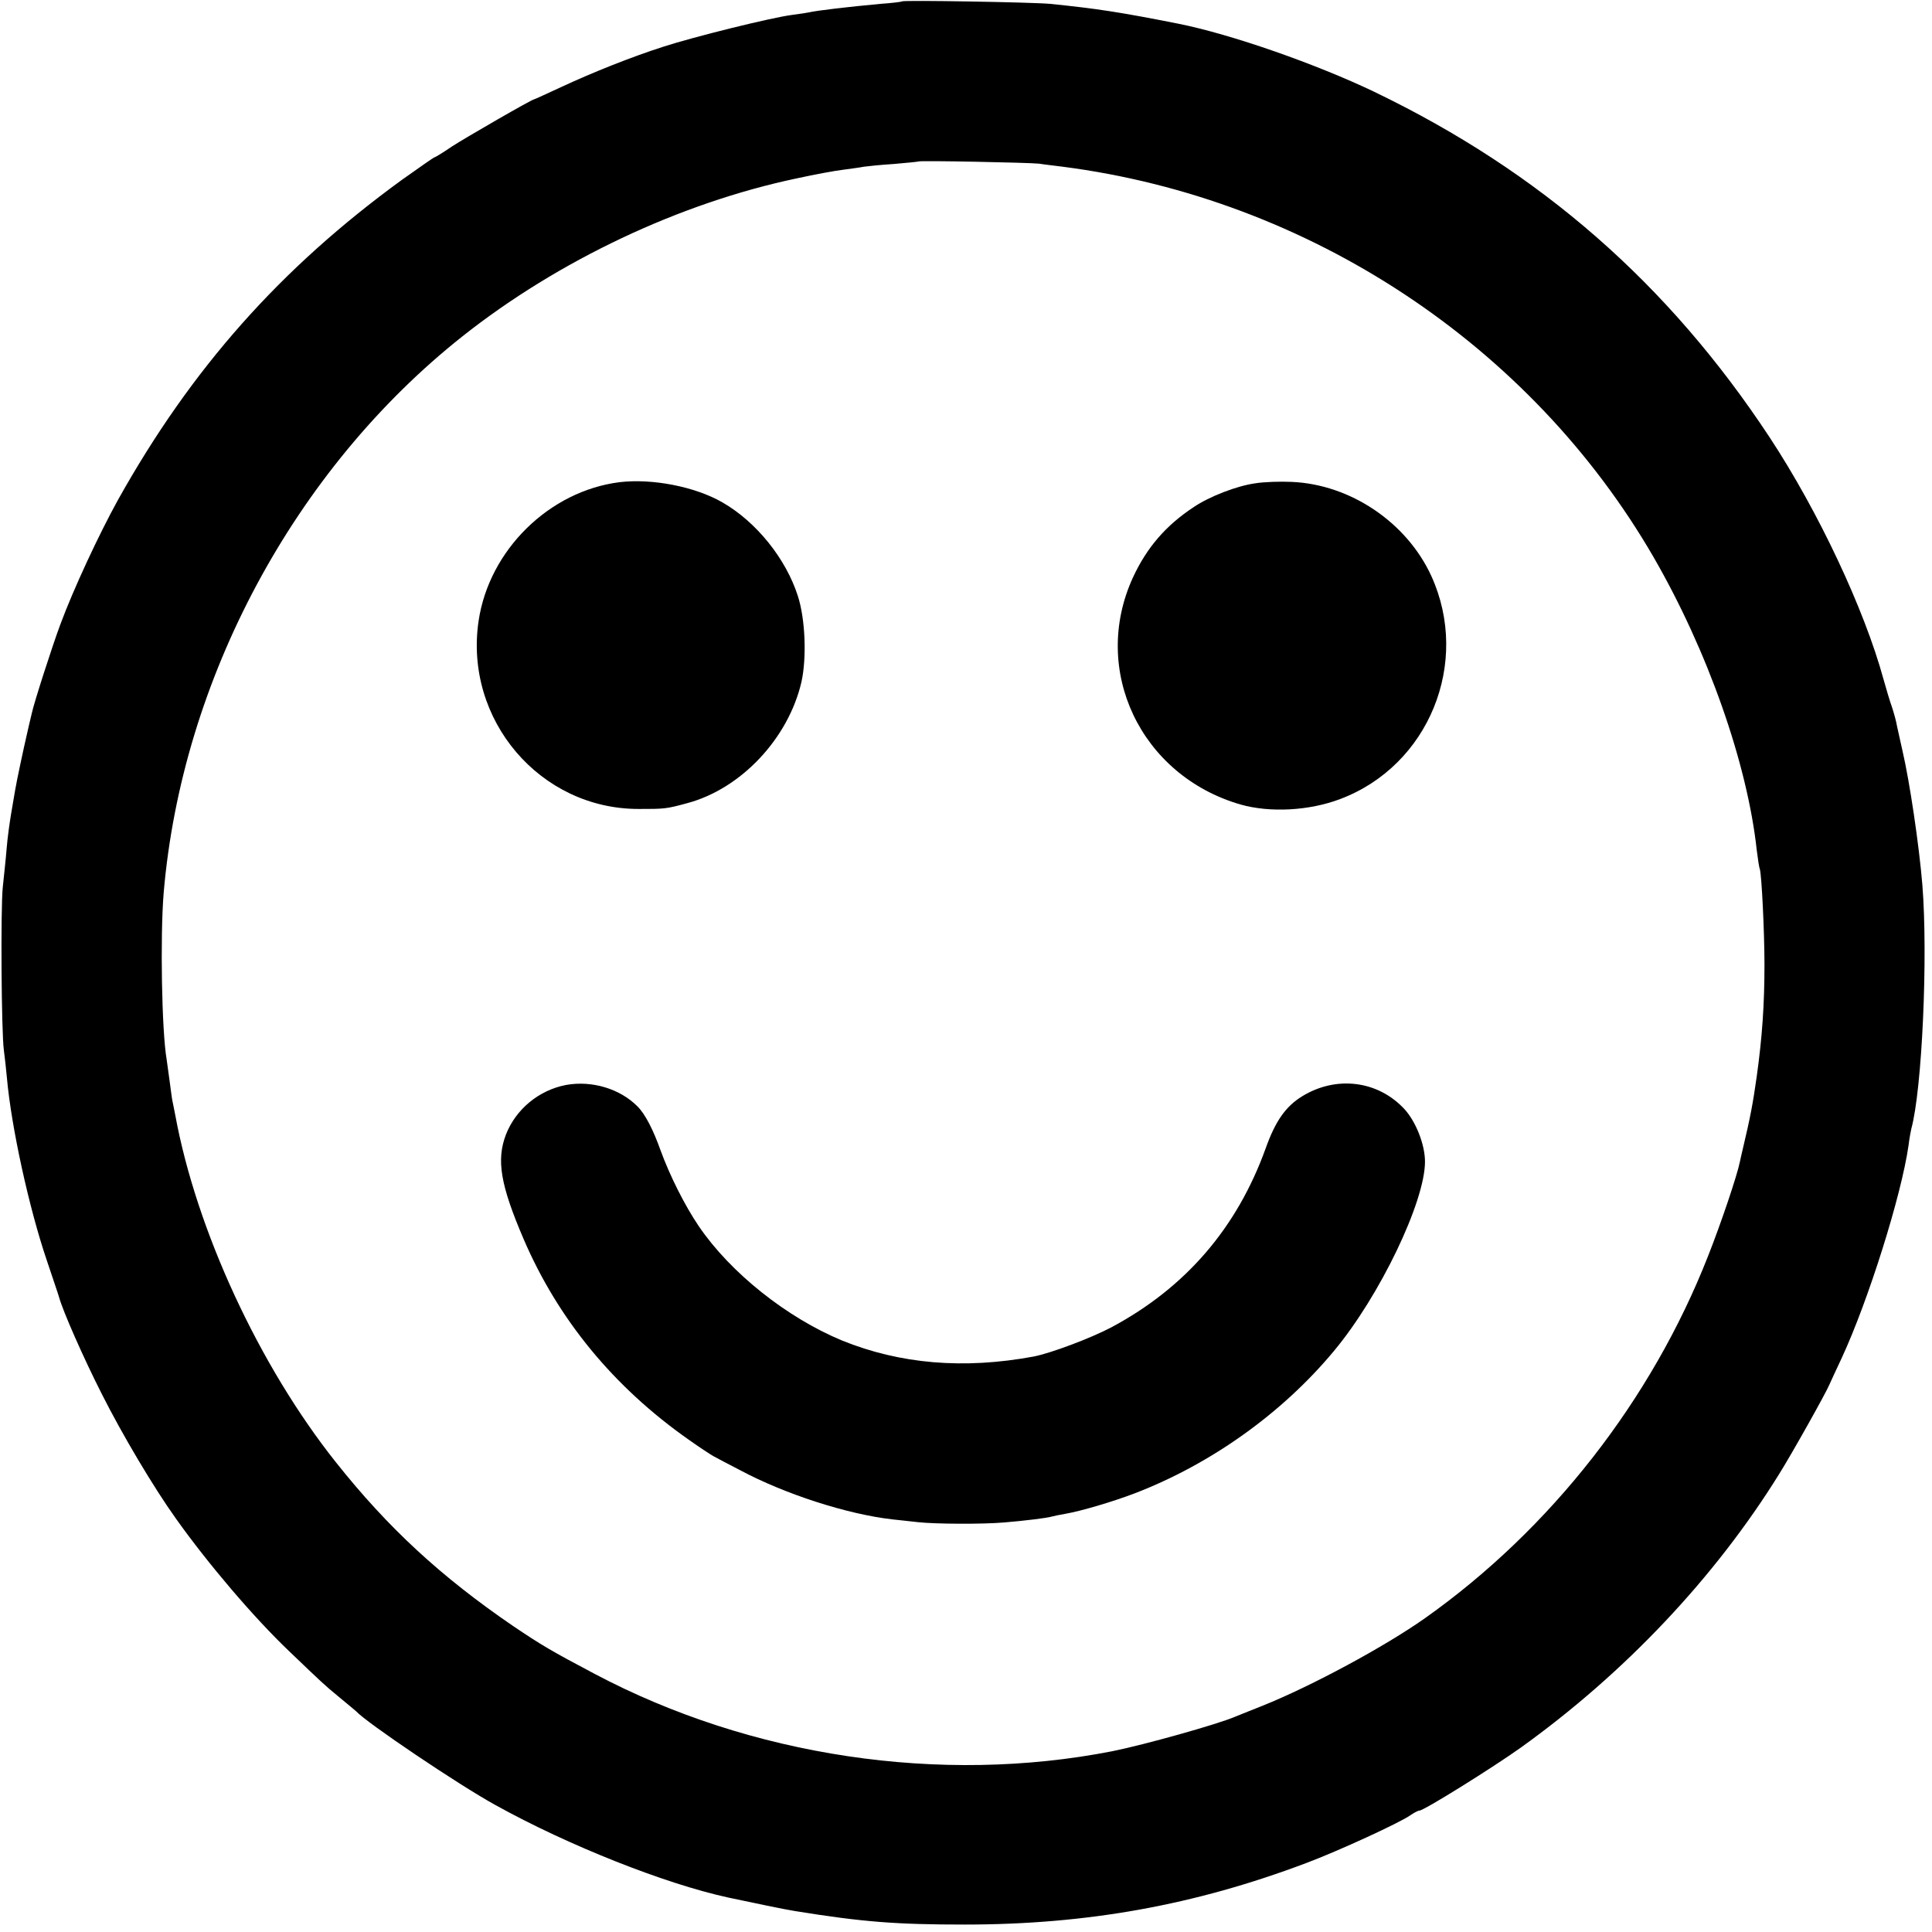 <?xml version="1.0" standalone="no"?>
<!DOCTYPE svg PUBLIC "-//W3C//DTD SVG 20010904//EN"
 "http://www.w3.org/TR/2001/REC-SVG-20010904/DTD/svg10.dtd">
<svg version="1.0" xmlns="http://www.w3.org/2000/svg"
 width="700pt" height="700pt" viewBox="0 0 700 700"
 preserveAspectRatio="xMidYMid meet">
<g transform="translate(0,700) scale(0.1,-0.1)"
fill="#000000" stroke="none">
<path d="M3268 6995 c-2 -2 -37 -6 -78 -9 -119 -11 -230 -24 -260 -31 -3 -1
-30 -5 -60 -9 -77 -10 -358 -80 -466 -115 -118 -38 -256 -93 -372 -147 -52
-24 -95 -44 -97 -44 -8 0 -247 -138 -298 -171 -32 -22 -60 -39 -63 -39 -2 0
-55 -37 -117 -81 -440 -320 -763 -683 -1030 -1161 -68 -123 -161 -322 -209
-452 -30 -81 -95 -283 -103 -321 -8 -33 -15 -64 -19 -82 -9 -38 -36 -164 -41
-195 -3 -18 -10 -58 -15 -88 -5 -30 -13 -86 -16 -125 -3 -38 -10 -101 -14
-140 -8 -77 -5 -527 4 -590 3 -22 8 -67 11 -100 16 -179 80 -471 144 -660 22
-66 43 -127 45 -135 14 -51 88 -219 155 -351 74 -147 188 -339 269 -452 116
-163 281 -357 410 -480 116 -111 127 -122 182 -167 30 -25 57 -47 60 -50 37
-41 372 -267 505 -340 265 -147 614 -285 843 -335 84 -18 214 -45 242 -49 247
-40 369 -49 615 -49 443 0 833 70 1238 223 115 43 339 146 377 173 13 9 28 17
33 17 16 0 263 154 367 228 375 269 702 614 936 991 47 75 172 298 183 326 2
5 22 48 44 95 96 207 216 588 242 770 3 25 8 52 10 60 39 142 61 625 40 885
-12 144 -46 374 -72 485 -8 36 -17 76 -20 90 -2 14 -10 43 -17 65 -8 22 -22
69 -32 105 -69 252 -235 606 -412 875 -367 557 -830 962 -1432 1252 -213 102
-520 209 -710 247 -217 43 -298 55 -465 72 -64 6 -531 14 -537 9z m497 -588
c17 -3 55 -7 85 -11 893 -115 1697 -646 2142 -1416 195 -338 339 -746 373
-1060 4 -30 8 -61 11 -68 7 -22 17 -231 17 -347 0 -142 -8 -262 -28 -405 -14
-99 -23 -147 -51 -265 -3 -11 -7 -31 -10 -44 -10 -50 -68 -222 -115 -341 -205
-523 -570 -990 -1026 -1313 -146 -103 -409 -245 -588 -317 -44 -17 -89 -36
-100 -40 -62 -27 -330 -102 -445 -125 -623 -122 -1310 -19 -1875 280 -159 84
-194 105 -295 173 -262 179 -454 356 -643 594 -279 351 -506 843 -582 1258 -4
19 -8 42 -10 50 -2 8 -6 40 -10 70 -4 30 -9 66 -11 80 -18 102 -24 446 -11
605 66 774 474 1534 1082 2016 347 275 789 484 1213 573 64 14 140 28 167 31
28 4 61 8 75 11 14 2 63 7 110 10 47 4 86 8 88 9 5 4 401 -4 437 -8z"/>
<path d="M2245 5253 c-255 -32 -473 -246 -511 -503 -53 -358 223 -682 581
-681 92 0 98 0 175 21 195 52 367 235 414 440 19 87 14 226 -13 310 -43 135
-150 269 -274 340 -99 57 -254 87 -372 73z"/>
<path d="M4549 5249 c-67 -9 -168 -48 -225 -87 -100 -66 -169 -146 -219 -254
-154 -335 27 -718 390 -823 106 -30 248 -23 361 20 321 121 473 494 330 808
-89 194 -293 332 -506 341 -41 2 -100 0 -131 -5z"/>
<path d="M2051 3069 c-99 -19 -182 -88 -218 -180 -35 -92 -20 -182 64 -378
125 -291 326 -536 598 -727 38 -27 79 -54 90 -60 11 -6 54 -29 97 -51 161 -86
386 -159 551 -178 17 -2 59 -6 92 -10 62 -7 237 -8 315 -1 72 6 154 16 170 21
8 2 30 7 49 10 58 10 173 44 254 75 275 106 533 290 720 515 166 199 330 541
330 686 0 62 -33 145 -74 190 -96 104 -247 123 -371 47 -60 -37 -97 -90 -132
-188 -104 -289 -290 -505 -559 -649 -76 -40 -220 -94 -282 -106 -254 -47 -484
-27 -694 58 -200 83 -404 245 -519 414 -51 75 -106 185 -139 276 -26 73 -55
130 -83 158 -63 64 -165 95 -259 78z"/>
</g>
</svg>
